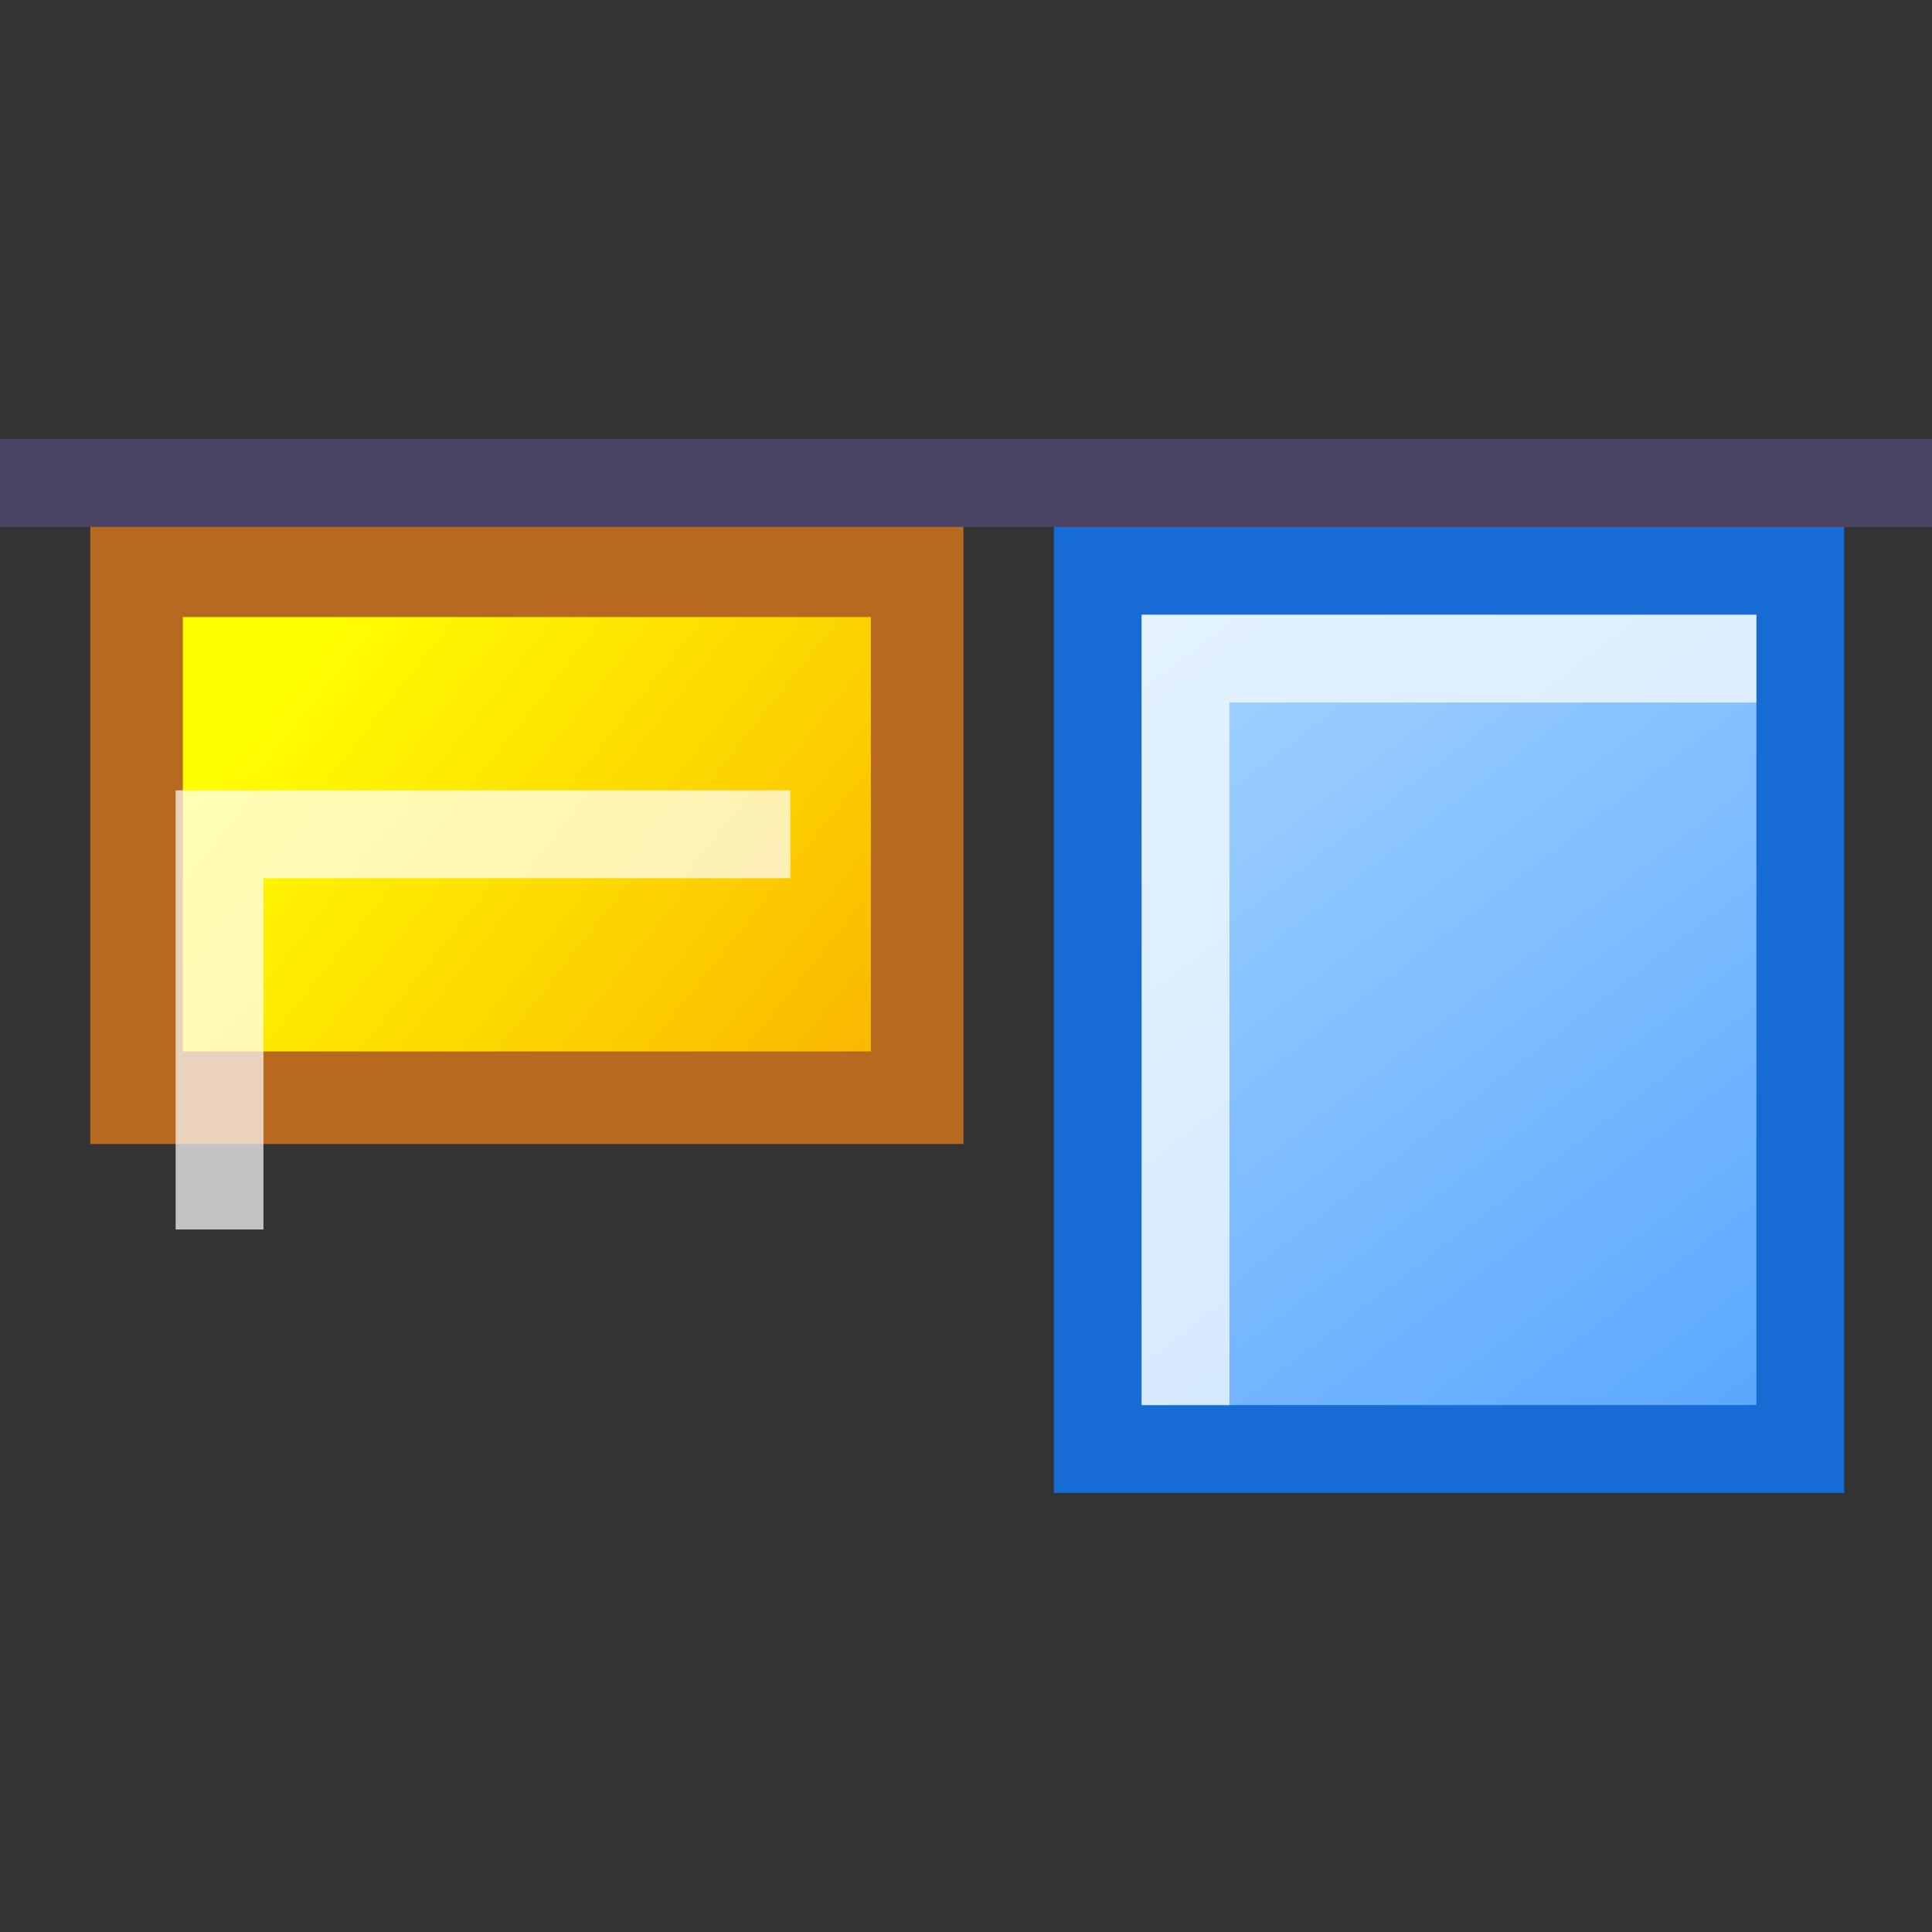 <?xml version="1.0" encoding="UTF-8" standalone="no"?>
<!-- Created with Inkscape (http://www.inkscape.org/) -->
<svg
   xmlns:dc="http://purl.org/dc/elements/1.1/"
   xmlns:cc="http://web.resource.org/cc/"
   xmlns:rdf="http://www.w3.org/1999/02/22-rdf-syntax-ns#"
   xmlns:svg="http://www.w3.org/2000/svg"
   xmlns="http://www.w3.org/2000/svg"
   xmlns:xlink="http://www.w3.org/1999/xlink"
   xmlns:sodipodi="http://inkscape.sourceforge.net/DTD/sodipodi-0.dtd"
   xmlns:inkscape="http://www.inkscape.org/namespaces/inkscape"
   width="22"
   height="22"
   id="svg1316"
   sodipodi:version="0.32"
   inkscape:version="0.43"
   version="1.0"
   inkscape:r_cx="true"
   inkscape:r_cy="true"
   sodipodi:docbase="/home/geiseri/Projects/flo/application/icons"
   sodipodi:docname="align-top.svg"
   inkscape:export-filename="/home/pinheiro/Documents/pics/outros trabalhos/koffice/cr22-action-alignobjs.png"
   inkscape:export-xdpi="90"
   inkscape:export-ydpi="90">
  <rect width="100%" height="100%" fill="#333333" stroke="none"/>
  <defs
     id="defs1318">
    <linearGradient
       id="linearGradient3111">
      <stop
         style="stop-color:#59a6ff;stop-opacity:1;"
         offset="0"
         id="stop3113" />
      <stop
         style="stop-color:#a9d7ff;stop-opacity:1;"
         offset="1"
         id="stop3115" />
    </linearGradient>
    <linearGradient
       inkscape:collect="always"
       id="linearGradient3095">
      <stop
         style="stop-color:#ffffff;stop-opacity:1;"
         offset="0"
         id="stop3097" />
      <stop
         style="stop-color:#ffffff;stop-opacity:0;"
         offset="1"
         id="stop3099" />
    </linearGradient>
    <linearGradient
       id="linearGradient3082">
      <stop
         style="stop-color:#fab100;stop-opacity:1;"
         offset="0"
         id="stop3084" />
      <stop
         style="stop-color:#ffff00;stop-opacity:1;"
         offset="1"
         id="stop3086" />
    </linearGradient>
    <linearGradient
       inkscape:collect="always"
       xlink:href="#linearGradient3082"
       id="linearGradient3088"
       x1="-0.563"
       y1="15.5"
       x2="-7.124"
       y2="10.812"
       gradientUnits="userSpaceOnUse"
       gradientTransform="matrix(1.111,0,0,1,10.999,-3)" />
    <radialGradient
       inkscape:collect="always"
       xlink:href="#linearGradient3095"
       id="radialGradient3101"
       cx="-6.602"
       cy="11.118"
       fx="-7.136"
       fy="10.342"
       r="3.919"
       gradientTransform="matrix(2.245,-9.517543e-2,7.401264e-2,1.746,17.398,-9.595)"
       gradientUnits="userSpaceOnUse" />
    <radialGradient
       inkscape:collect="always"
       xlink:href="#linearGradient3095"
       id="radialGradient3109"
       gradientUnits="userSpaceOnUse"
       gradientTransform="matrix(2.245,-0.159,7.400268e-2,2.909,28.396,-23.643)"
       cx="-6.602"
       cy="11.118"
       fx="-7.136"
       fy="10.342"
       r="3.919" />
    <linearGradient
       inkscape:collect="always"
       xlink:href="#linearGradient3111"
       id="linearGradient3117"
       x1="21.102"
       y1="16.333"
       x2="13.515"
       y2="6.463"
       gradientUnits="userSpaceOnUse"
       gradientTransform="translate(-1,0)" />
    <linearGradient
       id="blacktowhite">
      <stop
         style="stop-color:#000000;stop-opacity:1;"
         offset="0"
         id="stop2476" />
      <stop
         style="stop-color:#ffffff;stop-opacity:1;"
         offset="1"
         id="stop2475" />
    </linearGradient>
    <linearGradient
       id="garylighttowite">
      <stop
         style="stop-color:#7d7d7d;stop-opacity:1;"
         offset="0"
         id="stop5106" />
      <stop
         style="stop-color:#d3d4d4;stop-opacity:1;"
         offset="1"
         id="stop5107" />
    </linearGradient>
    <linearGradient
       id="graytolightgray">
      <stop
         style="stop-color:#d4d3d3;stop-opacity:1;"
         offset="0"
         id="stop5101" />
      <stop
         style="stop-color:#ffffff;stop-opacity:1;"
         offset="1"
         id="stop5102" />
    </linearGradient>
    <linearGradient
       id="graytoblack">
      <stop
         style="stop-color:#7d7d7d;stop-opacity:1;"
         offset="0"
         id="stop5097" />
      <stop
         style="stop-color:#000000;stop-opacity:1;"
         offset="1"
         id="stop5098" />
    </linearGradient>
    <linearGradient
       id="shadow25tolineto0">
      <stop
         style="stop-color:#000000;stop-opacity:0.255;"
         offset="0"
         id="stop3442" />
      <stop
         style="stop-color:#000000;stop-opacity:0.029;"
         offset="0.454"
         id="stop3450" />
      <stop
         style="stop-color:#000000;stop-opacity:0.371;"
         offset="0.5"
         id="stop3449" />
      <stop
         style="stop-color:#000000;stop-opacity:0.063;"
         offset="0.535"
         id="stop3451" />
      <stop
         style="stop-color:#000000;stop-opacity:0;"
         offset="1"
         id="stop3444" />
    </linearGradient>
    <linearGradient
       id="shadow0wto25to0">
      <stop
         style="stop-color:#ffffff;stop-opacity:0;"
         offset="0"
         id="stop3437" />
      <stop
         style="stop-color:#000000;stop-opacity:0.279;"
         offset="0.5"
         id="stop3438" />
      <stop
         style="stop-color:#000000;stop-opacity:0;"
         offset="1"
         id="stop3439" />
    </linearGradient>
    <linearGradient
       id="shadow25to25w">
      <stop
         style="stop-color:#000000;stop-opacity:0.254;"
         offset="0"
         id="stop3433" />
      <stop
         style="stop-color:#ffffff;stop-opacity:0.263;"
         offset="1"
         id="stop3434" />
    </linearGradient>
    <linearGradient
       id="sadow75to0w">
      <stop
         style="stop-color:#000000;stop-opacity:0.729;"
         offset="0"
         id="stop3429" />
      <stop
         style="stop-color:#ffffff;stop-opacity:0;"
         offset="1"
         id="stop3430" />
    </linearGradient>
    <linearGradient
       id="shadow100to0">
      <stop
         style="stop-color:#000000;stop-opacity:1;"
         offset="0"
         id="stop3425" />
      <stop
         style="stop-color:#000000;stop-opacity:0;"
         offset="1"
         id="stop3426" />
    </linearGradient>
    <linearGradient
       id="light50to25to7">
      <stop
         style="stop-color:#ffffff;stop-opacity:0.475;"
         offset="0"
         id="stop2791" />
      <stop
         style="stop-color:#ffffff;stop-opacity:0.258;"
         offset="0.5"
         id="stop2795" />
      <stop
         style="stop-color:#ffffff;stop-opacity:0.108;"
         offset="1"
         id="stop2793" />
    </linearGradient>
    <linearGradient
       id="light100to25to0">
      <stop
         style="stop-color:#ffffff;stop-opacity:1;"
         offset="0"
         id="stop2785" />
      <stop
         style="stop-color:#ffffff;stop-opacity:0.287;"
         offset="0.5"
         id="stop2786" />
      <stop
         style="stop-color:#ffffff;stop-opacity:0;"
         offset="1"
         id="stop2787" />
    </linearGradient>
    <linearGradient
       id="light100to75to0">
      <stop
         style="stop-color:#ffffff;stop-opacity:1;"
         offset="0"
         id="stop2779" />
      <stop
         style="stop-color:#ffffff;stop-opacity:0.775;"
         offset="0.5"
         id="stop2782" />
      <stop
         style="stop-color:#ffffff;stop-opacity:0;"
         offset="1"
         id="stop2780" />
    </linearGradient>
    <linearGradient
       id="light75to25">
      <stop
         style="stop-color:#ffffff;stop-opacity:0.729;"
         offset="0"
         id="stop2774" />
      <stop
         style="stop-color:#ffffff;stop-opacity:0.262;"
         offset="1"
         id="stop2775" />
    </linearGradient>
    <linearGradient
       id="light75to0">
      <stop
         style="stop-color:#ffffff;stop-opacity:0.729;"
         offset="0"
         id="stop2769" />
      <stop
         style="stop-color:#ffffff;stop-opacity:0;"
         offset="1"
         id="stop2770" />
    </linearGradient>
    <linearGradient
       id="light100to0">
      <stop
         style="stop-color:#ffffff;stop-opacity:1;"
         offset="0"
         id="stop2764" />
      <stop
         style="stop-color:#ffffff;stop-opacity:0;"
         offset="1"
         id="stop2765" />
    </linearGradient>
    <radialGradient
       cx="38.797"
       cy="112.961"
       r="67.359"
       fx="38.797"
       fy="112.961"
       id="bluelighttowhite"
       gradientUnits="userSpaceOnUse">
      <stop
         style="stop-color:#69d3ff;stop-opacity:1;"
         offset="0.006"
         id="stop6078" />
      <stop
         style="stop-color:#edffff;stop-opacity:1;"
         offset="1"
         id="stop6080" />
    </radialGradient>
    <radialGradient
       cx="38.797"
       cy="112.961"
       r="67.359"
       fx="38.797"
       fy="112.961"
       id="bluelightlesstoblue"
       gradientUnits="userSpaceOnUse">
      <stop
         style="stop-color:#d9ffff;stop-opacity:1;"
         offset="0.006"
         id="stop3468" />
      <stop
         style="stop-color:#6eaafe;stop-opacity:1;"
         offset="0.241"
         id="stop3469" />
      <stop
         style="stop-color:#0356fe;stop-opacity:1;"
         offset="1"
         id="stop3470" />
    </radialGradient>
    <radialGradient
       cx="38.797"
       cy="112.961"
       r="67.359"
       fx="38.797"
       fy="112.961"
       id="bluelignonlinblu"
       gradientUnits="userSpaceOnUse">
      <stop
         style="stop-color:#d9ffff;stop-opacity:1;"
         offset="0.006"
         id="stop84" />
      <stop
         style="stop-color:#95d9ff;stop-opacity:1;"
         offset="0.135"
         id="stop86" />
      <stop
         style="stop-color:#68b9ff;stop-opacity:1;"
         offset="0.32"
         id="stop88" />
      <stop
         style="stop-color:#3293fe;stop-opacity:1;"
         offset="0.568"
         id="stop90" />
      <stop
         style="stop-color:#107bfe;stop-opacity:1;"
         offset="0.753"
         id="stop92" />
      <stop
         style="stop-color:#0372fe;stop-opacity:1;"
         offset="0.854"
         id="stop94" />
      <stop
         style="stop-color:#0356fe;stop-opacity:1;"
         offset="1"
         id="stop96" />
    </radialGradient>
    <radialGradient
       cx="38.797"
       cy="112.961"
       r="67.359"
       fx="38.797"
       fy="112.961"
       id="blueligtmoretoblue"
       gradientUnits="userSpaceOnUse">
      <stop
         style="stop-color:#d9ffff;stop-opacity:1;"
         offset="0.006"
         id="stop3457" />
      <stop
         style="stop-color:#6eaafe;stop-opacity:1;"
         offset="0.742"
         id="stop3465" />
      <stop
         style="stop-color:#0356fe;stop-opacity:1;"
         offset="1"
         id="stop3463" />
    </radialGradient>
    <radialGradient
       cx="38.797"
       cy="112.961"
       r="67.359"
       fx="38.797"
       fy="112.961"
       id="bluedarktoblackblue"
       gradientUnits="userSpaceOnUse">
      <stop
         style="stop-color:#0356fe;stop-opacity:1;"
         offset="0"
         id="stop2959" />
      <stop
         style="stop-color:#032442;stop-opacity:1;"
         offset="1"
         id="stop2960" />
    </radialGradient>
    <linearGradient
       id="greantodarkgrean">
      <stop
         style="stop-color:#00ff01;stop-opacity:1;"
         offset="0"
         id="stop5123" />
      <stop
         style="stop-color:#15980f;stop-opacity:1;"
         offset="1"
         id="stop5124" />
    </linearGradient>
    <linearGradient
       id="greandraktoblack">
      <stop
         style="stop-color:#007c00;stop-opacity:1;"
         offset="0"
         id="stop7328" />
      <stop
         style="stop-color:#025a00;stop-opacity:1;"
         offset="1"
         id="stop7329" />
    </linearGradient>
    <linearGradient
       id="greandarktobgrean">
      <stop
         style="stop-color:#00ad01;stop-opacity:1;"
         offset="0"
         id="stop4492" />
      <stop
         style="stop-color:#15720f;stop-opacity:1;"
         offset="1"
         id="stop4493" />
    </linearGradient>
    <linearGradient
       id="redtodarkred">
      <stop
         style="stop-color:#ff0000;stop-opacity:1;"
         offset="0"
         id="stop3856" />
      <stop
         style="stop-color:#920000;stop-opacity:1;"
         offset="1"
         id="stop3855" />
    </linearGradient>
    <linearGradient
       id="reddarktoblack">
      <stop
         style="stop-color:#8e0000;stop-opacity:1;"
         offset="0"
         id="stop3230" />
      <stop
         style="stop-color:#000000;stop-opacity:1;"
         offset="1"
         id="stop3231" />
    </linearGradient>
    <linearGradient
       id="orangetoblackorange">
      <stop
         style="stop-color:#ff8b00;stop-opacity:1;"
         offset="0"
         id="stop4207" />
      <stop
         style="stop-color:#4d0200;stop-opacity:1;"
         offset="1"
         id="stop4209" />
    </linearGradient>
    <linearGradient
       id="orangelesstoyelow">
      <stop
         style="stop-color:#ff7d00;stop-opacity:1;"
         offset="0"
         id="stop2689" />
      <stop
         style="stop-color:#ffbe00;stop-opacity:1;"
         offset="0.254"
         id="stop2690" />
      <stop
         style="stop-color:#ffff00;stop-opacity:1;"
         offset="1"
         id="stop2691" />
    </linearGradient>
    <linearGradient
       id="orangemoretoyelow">
      <stop
         style="stop-color:#ff7d00;stop-opacity:1;"
         offset="0"
         id="stop2671" />
      <stop
         style="stop-color:#ffbe00;stop-opacity:1;"
         offset="0.746"
         id="stop2679" />
      <stop
         style="stop-color:#ffff00;stop-opacity:1;"
         offset="1"
         id="stop2672" />
    </linearGradient>
    <linearGradient
       id="orangetoyelow">
      <stop
         style="stop-color:#ff7d00;stop-opacity:1;"
         offset="0"
         id="stop2661" />
      <stop
         style="stop-color:#ffff00;stop-opacity:1;"
         offset="1"
         id="stop2662" />
    </linearGradient>
    <linearGradient
       x1="-1.9488534e-17"
       y1="0.5"
       x2="1"
       y2="0.5"
       id="linearGradient2754"
       collect="always"
       xlink:href="#bluelignonlinblu" />
    <linearGradient
       x1="-3.3718688e-17"
       y1="0.5"
       x2="1"
       y2="0.5"
       id="linearGradient2755"
       collect="always"
       xlink:href="#orangetoyelow" />
    <linearGradient
       x1="-1.3227267e-17"
       y1="0.5"
       x2="1"
       y2="0.5"
       id="linearGradient2756"
       collect="always"
       xlink:href="#orangemoretoyelow" />
    <linearGradient
       x1="-6.9931040e-18"
       y1="0.5"
       x2="1"
       y2="0.5"
       id="linearGradient2757"
       collect="always"
       xlink:href="#orangelesstoyelow" />
    <linearGradient
       x1="2.0274581e-17"
       y1="0.5"
       x2="1"
       y2="0.5"
       id="linearGradient2766"
       collect="always"
       xlink:href="#light100to0" />
    <linearGradient
       x1="5.6270093e-17"
       y1="0.5"
       x2="1"
       y2="0.5"
       id="linearGradient2771"
       collect="always"
       xlink:href="#light75to0" />
    <linearGradient
       x1="9.2265605e-17"
       y1="0.5"
       x2="1"
       y2="0.5"
       id="linearGradient2776"
       collect="always"
       xlink:href="#light75to25" />
    <linearGradient
       x1="1.2826112e-16"
       y1="0.5"
       x2="1"
       y2="0.5"
       id="linearGradient2781"
       collect="always"
       xlink:href="#light100to75to0" />
    <linearGradient
       x1="-6.5594231e-17"
       y1="0.5"
       x2="1"
       y2="0.5"
       id="linearGradient2788"
       collect="always"
       xlink:href="#light100to25to0" />
    <linearGradient
       x1="0.004"
       y1="0.571"
       x2="1"
       y2="0.568"
       id="linearGradient2794"
       collect="always"
       xlink:href="#light50to25to7" />
    <linearGradient
       x1="6.8293895e-16"
       y1="0.5"
       x2="1"
       y2="0.5"
       id="linearGradient3427"
       collect="always"
       xlink:href="#shadow100to0" />
    <linearGradient
       x1="-0.009"
       y1="0.558"
       x2="0.991"
       y2="0.558"
       id="linearGradient3431"
       collect="always"
       xlink:href="#sadow75to0w" />
    <linearGradient
       x1="-3.5182360e-16"
       y1="0.5"
       x2="1"
       y2="0.5"
       id="linearGradient3435"
       collect="always"
       xlink:href="#shadow25to25w" />
    <linearGradient
       x1="-3.1582809e-16"
       y1="0.5"
       x2="1"
       y2="0.5"
       id="linearGradient3440"
       collect="always"
       xlink:href="#shadow0wto25to0" />
    <linearGradient
       x1="-5.0968344e-16"
       y1="0.5"
       x2="1"
       y2="0.5"
       id="linearGradient3445"
       collect="always"
       xlink:href="#shadow25tolineto0" />
    <linearGradient
       x1="-3.3474742e-17"
       y1="0.5"
       x2="1"
       y2="0.5"
       id="linearGradient3464"
       collect="always"
       xlink:href="#blueligtmoretoblue" />
    <linearGradient
       x1="-4.7460950e-17"
       y1="0.5"
       x2="1"
       y2="0.5"
       id="linearGradient3471"
       collect="always"
       xlink:href="#bluelightlesstoblue" />
    <linearGradient
       x1="-5.4454054e-17"
       y1="0.5"
       x2="1"
       y2="0.5"
       id="linearGradient3080"
       collect="always"
       xlink:href="#greantodarkgrean" />
    <linearGradient
       x1="-6.9931040e-18"
       y1="0.5"
       x2="1"
       y2="0.5"
       id="linearGradient3704"
       collect="always"
       xlink:href="#greandarktobgrean" />
    <linearGradient
       x1="-2.0979312e-17"
       y1="0.5"
       x2="1"
       y2="0.5"
       id="linearGradient4471"
       collect="always"
       xlink:href="#redtodarkred" />
    <linearGradient
       x1="-3.4965520e-17"
       y1="0.5"
       x2="1"
       y2="0.5"
       id="linearGradient4473"
       collect="always"
       xlink:href="#reddarktoblack" />
    <linearGradient
       x1="0.017"
       y1="0.464"
       x2="0.993"
       y2="0.464"
       id="linearGradient782"
       xlink:href="#graytoblack" />
    <linearGradient
       x1="0.017"
       y1="0.464"
       x2="0.993"
       y2="0.464"
       id="linearGradient5103"
       collect="always"
       xlink:href="#graytolightgray" />
    <linearGradient
       x1="0.017"
       y1="0.464"
       x2="0.993"
       y2="0.464"
       id="linearGradient5108"
       collect="always"
       xlink:href="#garylighttowite" />
    <linearGradient
       x1="0.017"
       y1="0.464"
       x2="0.993"
       y2="0.464"
       id="linearGradient9077"
       collect="always"
       xlink:href="#blacktowhite" />
    <linearGradient
       id="linearGradient581"
       xlink:href="#bluedarktoblackblue"
       x1="4.3021142e-16"
       y1="0.5"
       x2="1"
       y2="0.5" />
    <linearGradient
       inkscape:collect="always"
       xlink:href="#greantodarkgrean"
       id="linearGradient1222"
       gradientUnits="userSpaceOnUse"
       gradientTransform="matrix(1.054,0,0,0.949,-5.934,5.34)"
       spreadMethod="reflect"
       x1="75.413"
       y1="59.382"
       x2="285.122"
       y2="300.409" />
    <linearGradient
       inkscape:collect="always"
       xlink:href="#greantodarkgrean"
       id="linearGradient1224"
       gradientUnits="userSpaceOnUse"
       gradientTransform="matrix(1.056,0,0,0.947,-5.934,5.34)"
       spreadMethod="reflect"
       x1="78.529"
       y1="65.383"
       x2="280.67"
       y2="297.711" />
    <linearGradient
       inkscape:collect="always"
       xlink:href="#greantodarkgrean"
       id="linearGradient1225"
       gradientUnits="userSpaceOnUse"
       gradientTransform="matrix(0.746,0,0,1.34,-5.934,5.34)"
       x1="250.672"
       y1="-21.82"
       x2="152.957"
       y2="105.153" />
    <radialGradient
       inkscape:collect="always"
       xlink:href="#light100to25to0"
       id="radialGradient1226"
       gradientUnits="userSpaceOnUse"
       gradientTransform="matrix(0.746,0,0,1.34,-5.934,5.34)"
       cx="408.925"
       cy="209.996"
       fx="408.925"
       fy="209.996"
       r="181.024" />
    <linearGradient
       inkscape:collect="always"
       xlink:href="#light100to0"
       id="linearGradient1227"
       gradientUnits="userSpaceOnUse"
       gradientTransform="matrix(1.279,0,0,0.782,-5.934,5.34)"
       x1="18.81"
       y1="232.787"
       x2="58.43"
       y2="296.317" />
    <linearGradient
       y2="16.398"
       x2="13.154"
       y1="11.522"
       x1="2.161"
       gradientTransform="matrix(0.985,0,0,0.973,16.118,-2.515)"
       gradientUnits="userSpaceOnUse"
       id="linearGradient2246"
       xlink:href="#linearGradient2228"
       inkscape:collect="always" />
    <linearGradient
       y2="6.463"
       x2="13.515"
       y1="16.333"
       x1="21.102"
       gradientTransform="matrix(1.462,0,0,1.462,-1.462,-0.155)"
       gradientUnits="userSpaceOnUse"
       id="linearGradient2244"
       xlink:href="#linearGradient3111"
       inkscape:collect="always" />
    <linearGradient
       y2="16.398"
       x2="13.154"
       y1="11.522"
       x1="2.161"
       gradientTransform="matrix(0.985,0,0,0.973,16.118,-2.515)"
       gradientUnits="userSpaceOnUse"
       id="linearGradient2238"
       xlink:href="#linearGradient2228"
       inkscape:collect="always" />
    <linearGradient
       gradientTransform="matrix(0.985,0,0,0.973,-0.393,-0.178)"
       gradientUnits="userSpaceOnUse"
       y2="16.398"
       x2="13.154"
       y1="11.522"
       x1="2.161"
       id="linearGradient2234"
       xlink:href="#linearGradient2228"
       inkscape:collect="always" />
    <linearGradient
       gradientTransform="matrix(1.462,0,0,1.462,-1.462,-0.155)"
       gradientUnits="userSpaceOnUse"
       y2="6.463"
       x2="13.515"
       y1="16.333"
       x1="21.102"
       id="linearGradient1516"
       xlink:href="#linearGradient3111"
       inkscape:collect="always" />
    <linearGradient
       id="linearGradient1510">
      <stop
         id="stop1512"
         offset="0"
         style="stop-color:#59a6ff;stop-opacity:1;" />
      <stop
         id="stop1514"
         offset="1"
         style="stop-color:#a9d7ff;stop-opacity:1;" />
    </linearGradient>
    <linearGradient
       gradientTransform="matrix(1.439,0,0,1.422,13.999,-1.752)"
       gradientUnits="userSpaceOnUse"
       y2="10.812"
       x2="-7.124"
       y1="15.5"
       x1="-0.563"
       id="linearGradient1508"
       xlink:href="#linearGradient3082"
       inkscape:collect="always" />
    <linearGradient
       id="linearGradient1502">
      <stop
         id="stop1504"
         offset="0"
         style="stop-color:#fab100;stop-opacity:1;" />
      <stop
         id="stop1506"
         offset="1"
         style="stop-color:#ffff00;stop-opacity:1;" />
    </linearGradient>
    <linearGradient
       id="linearGradient2228"
       inkscape:collect="always">
      <stop
         id="stop2230"
         offset="0"
         style="stop-color:#ffffff;stop-opacity:1;" />
      <stop
         id="stop2232"
         offset="1"
         style="stop-color:#ffffff;stop-opacity:0;" />
    </linearGradient>
    <linearGradient
       inkscape:collect="always"
       xlink:href="#linearGradient3082"
       id="linearGradient1676"
       gradientUnits="userSpaceOnUse"
       gradientTransform="translate(10,-1)"
       x1="-0.563"
       y1="15.5"
       x2="-7.124"
       y2="10.812" />
    <linearGradient
       inkscape:collect="always"
       xlink:href="#linearGradient2228"
       id="linearGradient1687"
       gradientUnits="userSpaceOnUse"
       gradientTransform="matrix(0.985,0,0,0.973,3.048,-55.332)"
       x1="2.161"
       y1="11.522"
       x2="13.154"
       y2="16.398" />
    <linearGradient
       inkscape:collect="always"
       xlink:href="#linearGradient3082"
       id="linearGradient1690"
       gradientUnits="userSpaceOnUse"
       gradientTransform="translate(13.441,-56.154)"
       x1="-0.563"
       y1="15.5"
       x2="-7.124"
       y2="10.812" />
    <linearGradient
       inkscape:collect="always"
       xlink:href="#greantodarkgrean"
       id="linearGradient1695"
       gradientUnits="userSpaceOnUse"
       gradientTransform="matrix(1.054,0,0,0.949,-5.934,5.34)"
       spreadMethod="reflect"
       x1="75.413"
       y1="59.382"
       x2="285.122"
       y2="300.409" />
    <linearGradient
       inkscape:collect="always"
       xlink:href="#greantodarkgrean"
       id="linearGradient1697"
       gradientUnits="userSpaceOnUse"
       gradientTransform="matrix(1.056,0,0,0.947,-5.934,5.34)"
       spreadMethod="reflect"
       x1="78.529"
       y1="65.383"
       x2="280.67"
       y2="297.711" />
    <linearGradient
       inkscape:collect="always"
       xlink:href="#greantodarkgrean"
       id="linearGradient1699"
       gradientUnits="userSpaceOnUse"
       gradientTransform="matrix(0.746,0,0,1.34,-5.934,5.34)"
       x1="250.672"
       y1="-21.82"
       x2="152.957"
       y2="105.153" />
    <radialGradient
       inkscape:collect="always"
       xlink:href="#light100to25to0"
       id="radialGradient1701"
       gradientUnits="userSpaceOnUse"
       gradientTransform="matrix(0.746,0,0,1.34,-5.934,5.34)"
       cx="408.925"
       cy="209.996"
       fx="408.925"
       fy="209.996"
       r="181.024" />
    <linearGradient
       inkscape:collect="always"
       xlink:href="#light100to0"
       id="linearGradient1703"
       gradientUnits="userSpaceOnUse"
       gradientTransform="matrix(1.279,0,0,0.782,-5.934,5.34)"
       x1="18.81"
       y1="232.787"
       x2="58.43"
       y2="296.317" />
    <linearGradient
       inkscape:collect="always"
       xlink:href="#linearGradient3111"
       id="linearGradient1705"
       gradientUnits="userSpaceOnUse"
       gradientTransform="matrix(1.462,0,0,1.462,-1.462,-0.155)"
       x1="21.102"
       y1="16.333"
       x2="13.515"
       y2="6.463" />
    <linearGradient
       inkscape:collect="always"
       xlink:href="#linearGradient2228"
       id="linearGradient1707"
       gradientUnits="userSpaceOnUse"
       gradientTransform="matrix(0.985,0,0,0.973,16.118,-2.515)"
       x1="2.161"
       y1="11.522"
       x2="13.154"
       y2="16.398" />
  </defs>
  <sodipodi:namedview
     id="base"
     pagecolor="#ffffff"
     bordercolor="#666666"
     borderopacity="1.0"
     inkscape:pageopacity="0.0"
     inkscape:pageshadow="2"
     inkscape:zoom="21.53956"
     inkscape:cx="11.725308"
     inkscape:cy="10.173098"
     inkscape:current-layer="layer1"
     showgrid="true"
     inkscape:grid-bbox="true"
     inkscape:document-units="px"
     showguides="true"
     inkscape:guide-bbox="true"
     inkscape:window-width="1084"
     inkscape:window-height="716"
     inkscape:window-x="85"
     inkscape:window-y="77" />
  <g
     id="layer1"
     inkscape:label="Layer 1"
     inkscape:groupmode="layer"
     inkscape:r_cx="true"
     inkscape:r_cy="true">
    <rect
       style="opacity:1;fill:url(#linearGradient3088);fill-opacity:1;fill-rule:nonzero;stroke:#b86920;stroke-width:1.054;stroke-linecap:butt;stroke-linejoin:miter;stroke-miterlimit:4;stroke-dasharray:none;stroke-dashoffset:4;stroke-opacity:1"
       id="rect1334"
       width="8.889"
       height="6.001"
       x="1.555"
       y="6.499"
       inkscape:r_cx="true"
       inkscape:r_cy="true" />
    <rect
       inkscape:r_cy="true"
       inkscape:r_cx="true"
       y="6.501"
       x="12.5"
       height="9.999"
       width="8"
       id="rect3103"
       style="opacity:1;fill:url(#linearGradient3117);fill-opacity:1;fill-rule:nonzero;stroke:#166cd4;stroke-width:1;stroke-linecap:butt;stroke-linejoin:miter;stroke-miterlimit:4;stroke-dasharray:none;stroke-dashoffset:4;stroke-opacity:1" />
    <path
       style="opacity:1;fill:#ffffff;fill-opacity:0.706;fill-rule:nonzero;stroke:none;stroke-width:1;stroke-linecap:round;stroke-linejoin:round;stroke-miterlimit:4;stroke-dasharray:none;stroke-dashoffset:4;stroke-opacity:1"
       d="M 2 9 L 2 10 L 2 14 L 3 14 L 3 10 L 9 10 L 9 9 L 2 9 z "
       id="rect3121" />
    <path
       id="path3126"
       d="M 13,7 L 13,8 L 13,16 L 14,16 L 14,8 L 20,8 L 20,7 L 13,7 z "
       style="opacity:1;fill:#ffffff;fill-opacity:0.706;fill-rule:nonzero;stroke:none;stroke-width:1;stroke-linecap:round;stroke-linejoin:round;stroke-miterlimit:4;stroke-dasharray:none;stroke-dashoffset:4;stroke-opacity:1"
       inkscape:r_cx="true"
       inkscape:r_cy="true"
       sodipodi:nodetypes="cccccccc" />
    <rect
       style="opacity:1;fill:#4c4465;fill-opacity:1;fill-rule:nonzero;stroke:none;stroke-width:1;stroke-linecap:round;stroke-linejoin:round;stroke-miterlimit:4;stroke-dasharray:none;stroke-dashoffset:4;stroke-opacity:1"
       id="rect3119"
       width="22"
       height="1"
       x="-1.3322676e-15"
       y="5"
       inkscape:r_cx="true"
       inkscape:r_cy="true"
       inkscape:export-xdpi="90"
       inkscape:export-ydpi="90" />
  </g>
</svg>
